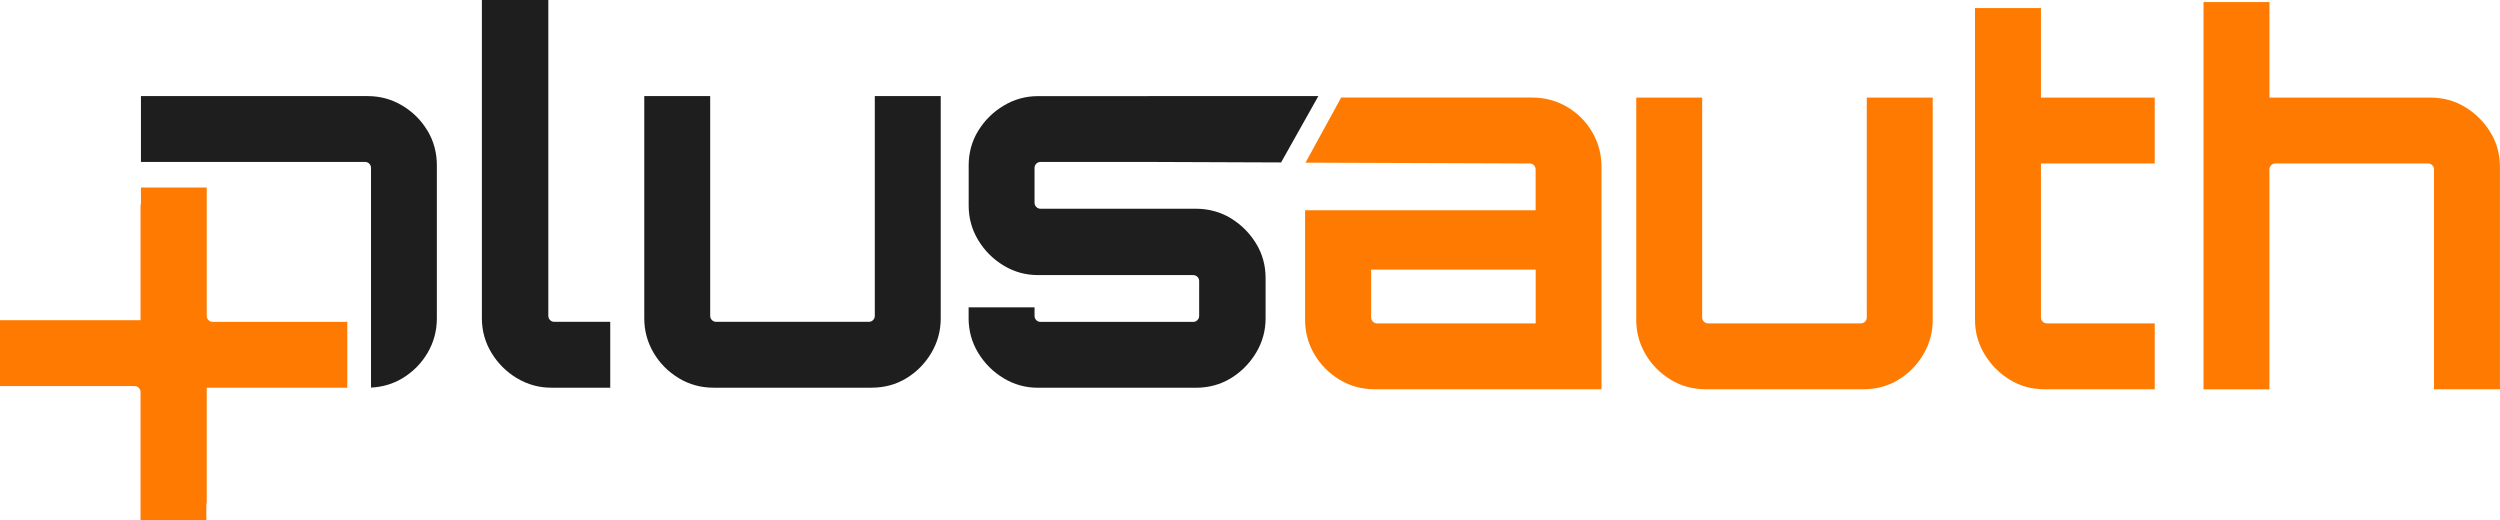 <svg width="1614" height="336" viewBox="0 0 1614 336" fill="none" xmlns="http://www.w3.org/2000/svg">
<path d="M333.682 244.142C326.862 240.024 321.391 234.558 317.27 227.744C313.149 220.93 311.106 213.496 311.106 205.516V0H353.996V203.877C353.996 204.97 354.361 205.881 355.127 206.646C355.893 207.411 356.805 207.776 357.899 207.776H393.969V250.3H355.966C347.942 250.3 340.539 248.259 333.719 244.142H333.682Z" fill="#1E1E1E"/>
<path d="M438.22 244.141C431.4 240.024 425.966 234.558 421.954 227.744C417.942 220.93 415.937 213.496 415.937 205.516V62.019H458.498V203.876C458.498 204.969 458.863 205.88 459.629 206.646C460.395 207.411 461.307 207.775 462.401 207.775H560.873C561.967 207.775 562.879 207.411 563.644 206.646C564.41 205.88 564.775 204.969 564.775 203.876V62.019H607.337V205.516C607.337 213.533 605.331 220.93 601.319 227.744C597.307 234.558 591.946 240.024 585.235 244.141C578.525 248.259 570.939 250.3 562.477 250.3H460.759C452.517 250.3 445.004 248.259 438.184 244.141H438.22Z" fill="#1E1E1E"/>
<path d="M887.424 251.3C879.181 251.3 871.668 249.259 864.848 245.142C858.028 241.024 852.594 235.558 848.582 228.744C844.57 221.93 842.564 214.497 842.564 206.516V135.752H991.403V109.443C991.403 108.35 991.038 107.439 990.272 106.673C989.506 105.908 988.595 105.544 987.501 105.544L842.845 104.997L865.859 62.983H989.105C997.348 62.983 1004.86 64.987 1011.68 68.995C1018.5 73.004 1023.9 78.397 1027.91 85.247C1031.92 92.061 1033.93 99.604 1033.93 107.803V251.3H887.387H887.424ZM889.065 208.776H991.439V174.049H885.199V204.877C885.199 205.97 885.564 206.881 886.33 207.646C887.096 208.411 888.007 208.776 889.102 208.776H889.065Z" fill="#FF7A00"/>
<path d="M1078.64 245.141C1071.82 241.024 1066.39 235.558 1062.38 228.744C1058.36 221.93 1056.36 214.496 1056.36 206.516V63.019H1098.92V204.876C1098.92 205.969 1099.28 206.88 1100.05 207.646C1100.82 208.411 1101.73 208.775 1102.82 208.775H1201.29C1202.39 208.775 1203.3 208.411 1204.07 207.646C1204.83 206.88 1205.2 205.969 1205.2 204.876V63.019H1247.76V206.516C1247.76 214.533 1245.75 221.93 1241.74 228.744C1237.73 235.558 1232.37 241.024 1225.66 245.141C1218.95 249.259 1211.36 251.3 1202.9 251.3H1101.18C1092.94 251.3 1085.42 249.259 1078.6 245.141H1078.64Z" fill="#FF7A00"/>
<path d="M1297.5 245.142C1290.79 241.024 1285.36 235.558 1281.24 228.744C1277.12 221.93 1275.07 214.497 1275.07 206.516V5.227H1317.64V63.019H1391.09V105.544H1317.64V204.877C1317.64 205.97 1318 206.881 1318.77 207.646C1319.53 208.411 1320.44 208.776 1321.54 208.776H1391.09V251.3H1319.93C1311.69 251.3 1304.21 249.259 1297.5 245.142Z" fill="#FF7A00"/>
<path d="M1422.6 251.3V1.328H1465.16V63.02H1569.14C1577.38 63.02 1584.86 65.097 1591.57 69.178C1598.28 73.295 1603.72 78.688 1607.8 85.393C1611.92 92.098 1613.96 99.568 1613.96 107.803V251.3H1571.4V109.443C1571.4 108.35 1571.04 107.439 1570.27 106.673C1569.51 105.908 1568.59 105.544 1567.5 105.544H1469.03C1467.93 105.544 1467.02 105.908 1466.26 106.673C1465.49 107.439 1465.13 108.35 1465.13 109.443V251.337H1422.56L1422.6 251.3Z" fill="#FF7A00"/>
<path fill-rule="evenodd" clip-rule="evenodd" d="M851.14 62.02H741.537V62.056H670.199C662.212 62.056 654.772 64.096 647.952 68.214C641.132 72.295 635.661 77.725 631.54 84.429C627.419 91.134 625.376 98.604 625.376 106.839V132.82C625.376 140.837 627.419 148.234 631.54 155.048C635.661 161.862 641.132 167.328 647.952 171.446C654.772 175.563 662.176 177.604 670.199 177.604H770.276C771.37 177.604 772.282 177.968 773.048 178.733C773.814 179.499 774.178 180.41 774.178 181.503V203.913C774.178 205.006 773.814 205.917 773.048 206.682C772.282 207.448 771.37 207.812 770.276 207.812H671.804C670.71 207.812 669.798 207.448 669.032 206.682C668.266 205.917 667.902 205.006 667.902 203.913V198.411H625.34V205.553C625.34 213.533 627.382 220.966 631.503 227.78C635.625 234.595 641.095 240.061 647.915 244.178C654.736 248.296 662.139 250.336 670.163 250.336H771.881C780.342 250.336 787.928 248.296 794.639 244.178C801.386 240.061 806.784 234.595 810.905 227.78C814.99 220.966 817.068 213.569 817.068 205.553V179.572C817.068 171.336 815.026 163.866 810.905 157.162C806.784 150.457 801.349 145.027 794.639 140.91C787.892 136.829 780.342 134.751 771.881 134.751H671.804C670.71 134.751 669.798 134.387 669.032 133.622C668.266 132.857 667.902 131.946 667.902 130.853V108.442C667.902 107.35 668.266 106.438 669.032 105.673C669.798 104.908 670.71 104.543 671.804 104.543L741.537 104.544L827.069 104.872L851.14 62.02Z" fill="#1E1E1E"/>
<g clip-path="url(#clip0_112_32)">
<path fill-rule="evenodd" clip-rule="evenodd" d="M134.594 206.673C135.359 207.438 136.268 207.803 137.36 207.803H224.202V250.341H133.466V325.028H133.211V336H90.736V253.184C90.736 252.091 90.373 251.179 89.608 250.414C88.844 249.648 87.934 249.284 86.842 249.284V249.247H0V206.709H90.736V132.022H90.991V121.086H133.466V203.902C133.466 204.996 133.83 205.907 134.594 206.673Z" fill="#FF7A00"/>
<path d="M275.995 84.417C271.991 77.71 266.604 72.279 259.762 68.197C252.956 64.078 245.422 62.036 237.232 62.036H90.991V104.538H235.631C236.723 104.538 237.633 104.902 238.397 105.668C239.161 106.433 239.525 107.345 239.525 108.438V250.231C246.841 249.867 253.611 247.935 259.798 244.217C266.604 240.098 272.027 234.631 276.031 227.814C280.035 220.998 282.036 213.562 282.036 205.579V106.834C282.036 98.596 280.035 91.124 276.031 84.417H275.995Z" fill="#1E1E1E"/>
</g>
<defs>
<clipPath id="clip0_112_32">
<rect width="282" height="274" fill="white" transform="translate(0 62)"/>
</clipPath>
</defs>
</svg>
